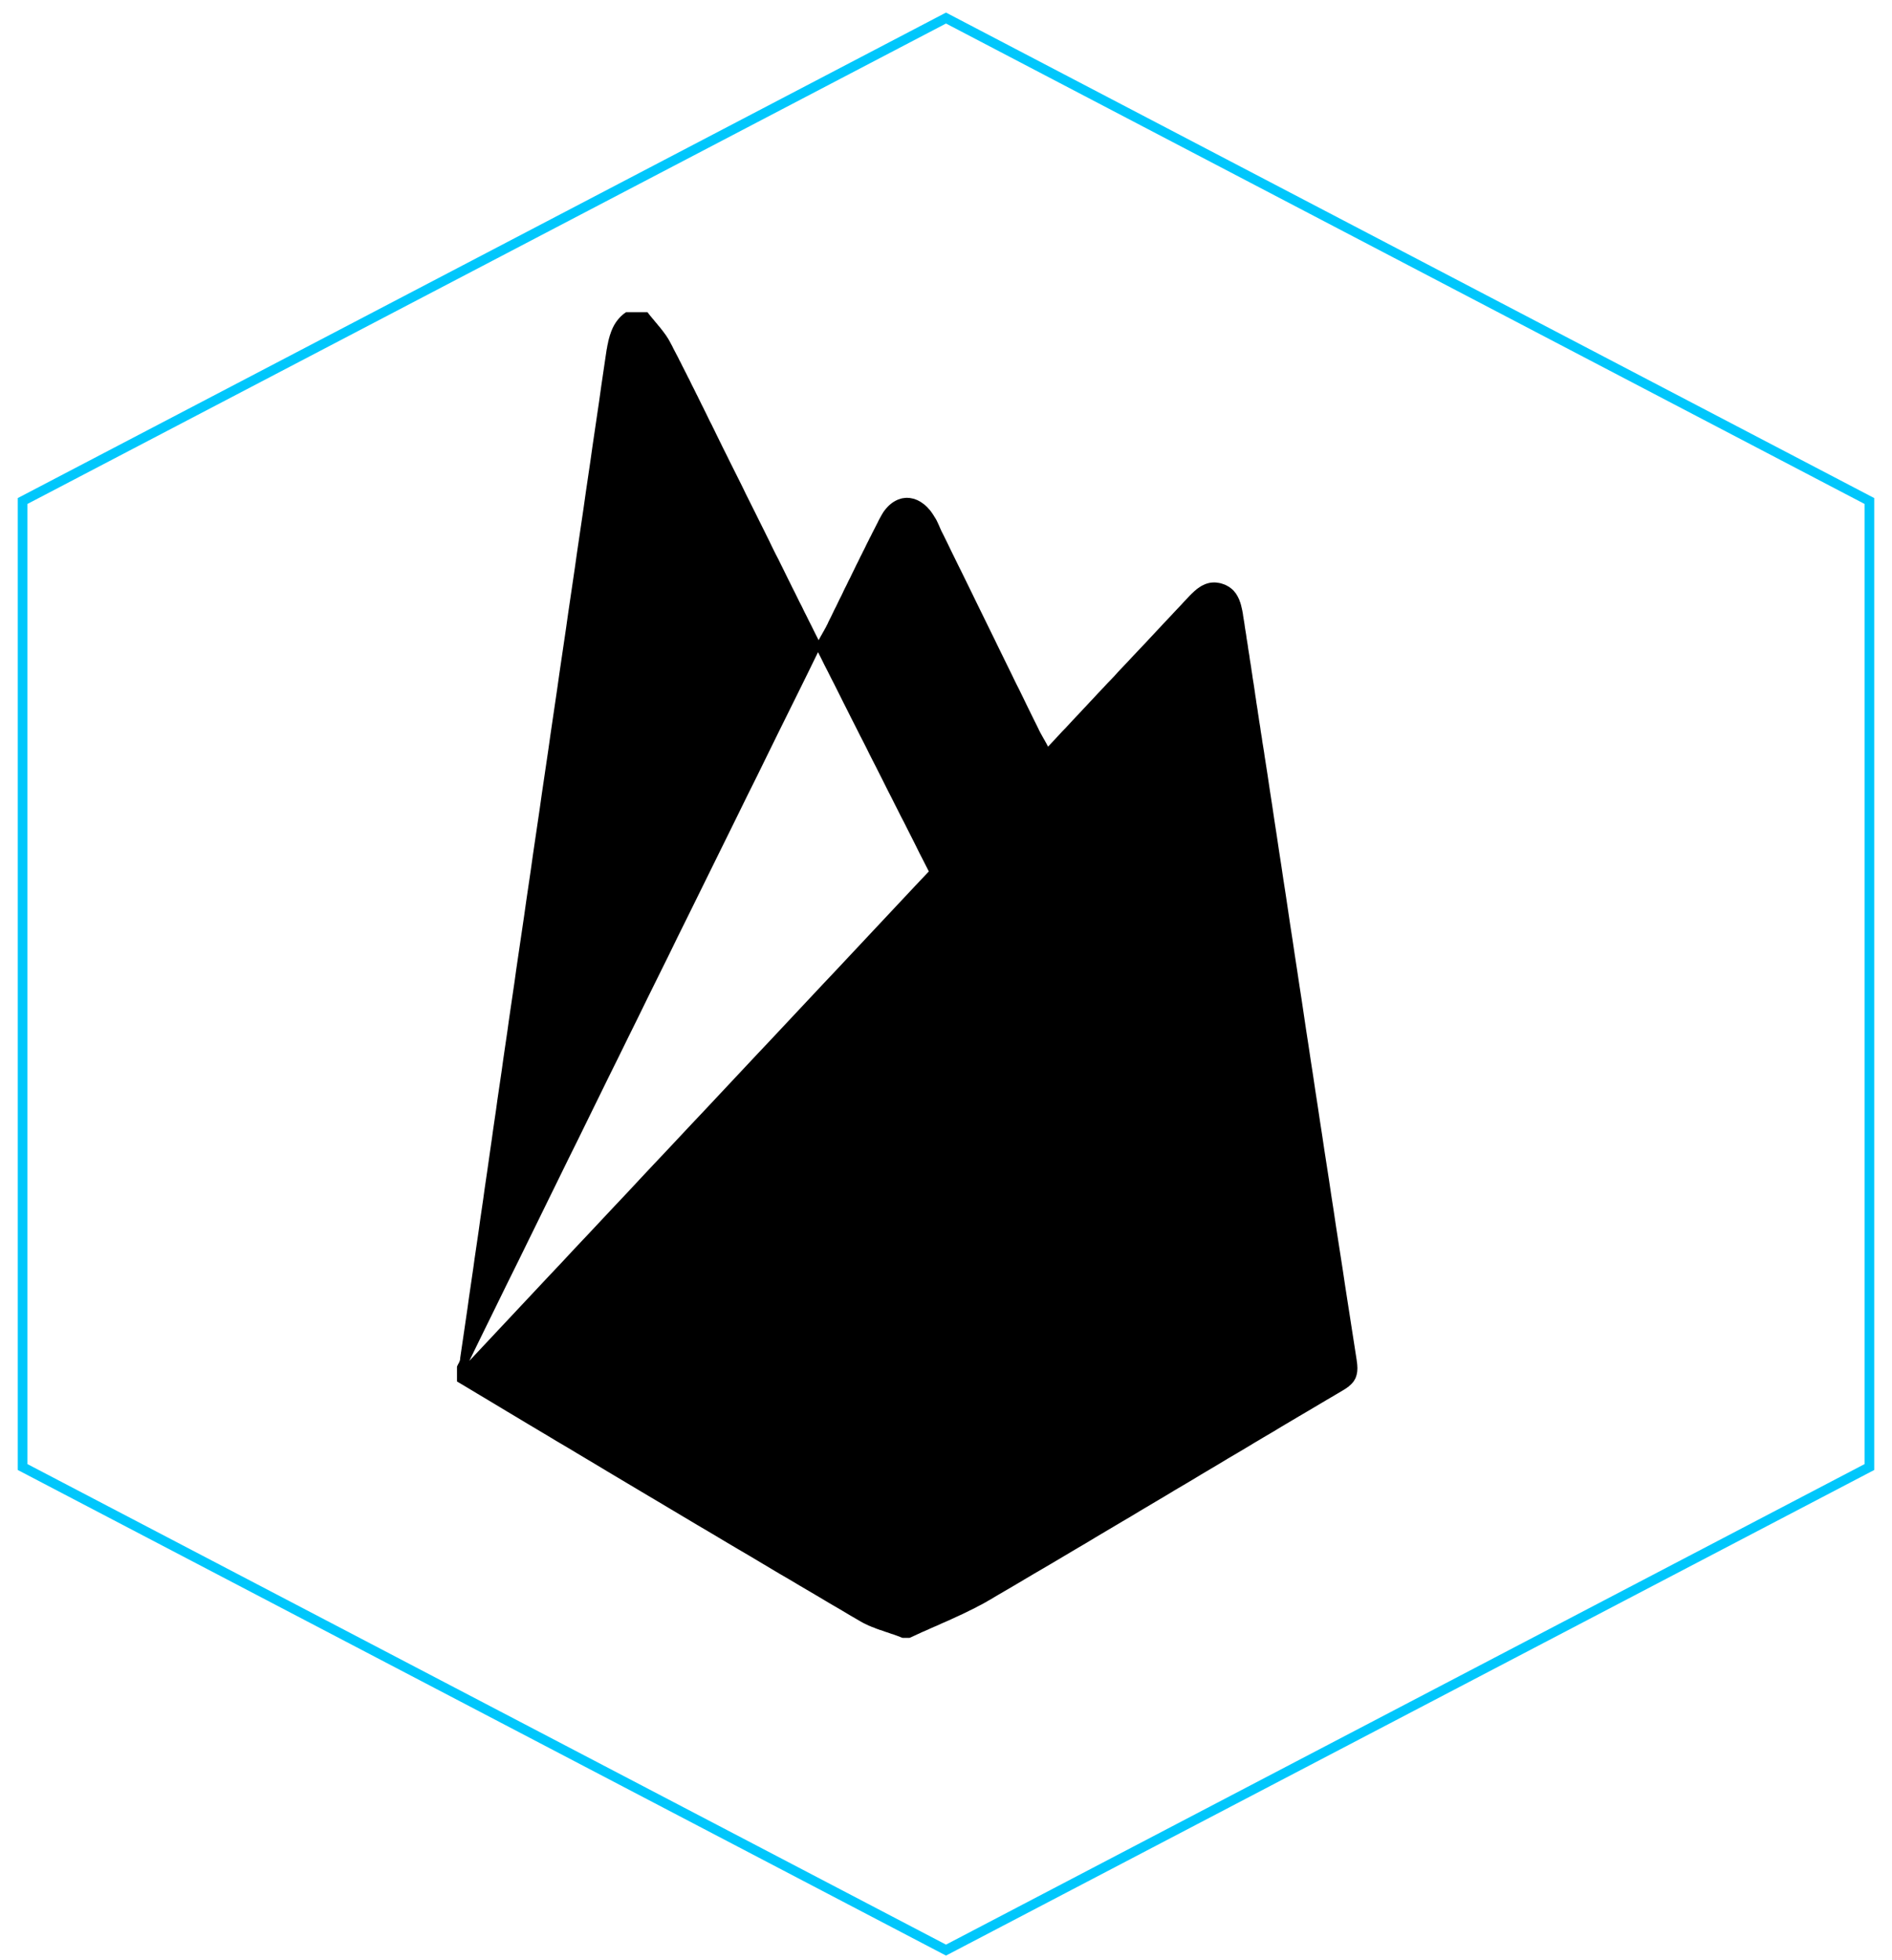 <?xml version="1.0" encoding="UTF-8" standalone="no"?>
<!DOCTYPE svg PUBLIC "-//W3C//DTD SVG 1.1//EN" "http://www.w3.org/Graphics/SVG/1.1/DTD/svg11.dtd">
<svg version="1.1" xmlns="http://www.w3.org/2000/svg" xmlns:xlink="http://www.w3.org/1999/xlink" preserveAspectRatio="xMidYMid meet" viewBox="0 0 195 202" width="195" height="202"><defs><path d="M192.67 151.21L192.67 51.64L97.5 1.86L2.33 51.64L2.33 151.21L97.5 201L192.67 151.21Z" id="a7mgHqbJwP"></path><path d="M192.67 151.21L192.67 51.64L97.5 1.86L2.33 51.64L2.33 151.21L97.5 201L192.67 151.21Z" id="c11PnvKjm"></path><path d="M66.85 32.33L66.9 32.4L66.96 32.47L67.02 32.55L67.14 32.69L67.2 32.77L67.44 33.05L67.5 33.13L67.74 33.41L67.8 33.49L68.04 33.77L68.1 33.85L68.15 33.92L68.27 34.06L68.32 34.14L68.38 34.21L68.43 34.28L68.49 34.36L68.54 34.43L68.6 34.51L68.65 34.58L68.75 34.74L68.8 34.81L68.9 34.97L68.94 35.05L68.99 35.13L69.29 35.69L69.43 35.98L69.58 36.26L69.73 36.55L69.88 36.83L70.02 37.12L70.17 37.4L70.31 37.69L70.46 37.98L70.6 38.26L70.75 38.55L70.89 38.84L71.04 39.12L71.32 39.7L71.47 39.99L71.61 40.27L71.75 40.56L71.9 40.85L72.04 41.14L72.18 41.42L72.32 41.71L72.47 42L72.61 42.29L72.75 42.57L73.17 43.44L73.32 43.72L73.46 44.01L73.6 44.29L73.88 44.87L74.02 45.15L74.16 45.44L74.3 45.72L74.44 46.01L74.96 47.05L75.2 47.54L76.4 49.94L76.64 50.43L76.87 50.91L77.83 52.83L78.31 53.8L78.79 54.76L79.03 55.25L79.27 55.73L79.5 56.21L79.74 56.7L79.98 57.18L80.23 57.66L80.47 58.15L80.71 58.63L81.19 59.61L81.43 60.09L81.67 60.58L81.92 61.07L82.4 62.05L82.65 62.53L82.89 63.03L83.14 63.52L83.38 64.01L83.63 64.5L83.87 64.99L84.12 65.49L84.37 65.98L84.46 65.83L84.48 65.78L84.57 65.63L84.59 65.58L84.62 65.53L84.65 65.48L84.68 65.44L84.7 65.39L84.75 65.3L84.81 65.2L84.83 65.16L84.86 65.11L84.88 65.07L84.91 65.03L84.93 64.98L84.96 64.94L84.98 64.89L85 64.85L85.03 64.81L85.05 64.76L85.08 64.72L85.1 64.68L85.12 64.63L85.15 64.59L85.17 64.55L85.19 64.5L85.21 64.46L85.23 64.42L85.26 64.37L85.28 64.33L85.3 64.29L85.32 64.24L85.34 64.2L85.36 64.15L85.49 63.88L85.63 63.61L86.02 62.8L86.16 62.53L86.55 61.72L86.69 61.45L86.82 61.18L86.95 60.9L87.08 60.63L87.22 60.36L87.48 59.82L87.62 59.55L87.88 59.01L88.02 58.73L88.28 58.19L88.42 57.92L88.68 57.38L88.82 57.11L88.95 56.84L89.09 56.57L89.35 56.03L89.49 55.76L89.62 55.49L89.76 55.23L89.89 54.96L90.17 54.42L90.3 54.16L90.44 53.89L90.57 53.62L90.71 53.36L90.82 53.16L90.93 52.97L91.04 52.79L91.16 52.62L91.28 52.47L91.41 52.32L91.54 52.18L91.68 52.05L91.81 51.94L91.95 51.83L92.1 51.73L92.24 51.65L92.39 51.57L92.54 51.5L92.84 51.4L92.99 51.36L93.15 51.34L93.3 51.32L93.46 51.31L93.62 51.32L93.77 51.33L93.93 51.36L94.08 51.39L94.24 51.43L94.39 51.49L94.55 51.55L94.85 51.71L95 51.81L95.14 51.91L95.29 52.02L95.57 52.28L95.7 52.43L95.84 52.58L95.97 52.75L96.09 52.92L96.21 53.1L96.33 53.3L96.41 53.42L96.43 53.46L96.49 53.55L96.5 53.59L96.56 53.68L96.57 53.72L96.59 53.75L96.6 53.79L96.64 53.85L96.65 53.89L96.67 53.92L96.68 53.96L96.7 53.99L96.71 54.02L96.73 54.06L96.75 54.09L96.76 54.13L96.78 54.16L96.79 54.2L96.84 54.3L96.85 54.34L96.87 54.37L96.88 54.41L96.9 54.44L96.91 54.48L96.93 54.51L96.95 54.55L96.96 54.58L96.98 54.62L96.99 54.66L97.25 55.17L97.75 56.19L98 56.71L98.75 58.24L99.01 58.76L100.26 61.31L100.51 61.83L101.51 63.87L101.76 64.38L102.26 65.4L102.51 65.91L102.76 66.43L104.26 69.49L104.51 70.01L104.76 70.52L105.02 71.03L105.52 72.05L105.77 72.57L106.52 74.1L106.78 74.62L107.03 75.13L107.05 75.17L107.07 75.22L107.09 75.26L107.11 75.31L107.14 75.35L107.16 75.39L107.18 75.44L107.2 75.48L107.23 75.53L107.25 75.57L107.28 75.62L107.3 75.66L107.33 75.71L107.35 75.75L107.38 75.8L107.4 75.84L107.43 75.89L107.45 75.93L107.48 75.98L107.5 76.02L107.53 76.07L107.55 76.11L107.58 76.16L107.61 76.2L107.63 76.25L107.66 76.3L107.69 76.34L107.71 76.39L107.74 76.44L107.76 76.48L107.82 76.58L107.84 76.62L107.87 76.67L107.89 76.72L107.92 76.77L107.94 76.81L107.97 76.86L107.99 76.91L108.02 76.96L108.38 76.57L108.75 76.18L109.47 75.4L109.84 75.02L110.56 74.24L110.92 73.86L111.29 73.47L111.65 73.08L112.01 72.7L112.37 72.31L112.73 71.93L113.09 71.54L113.81 70.78L114.17 70.39L114.54 70.01L114.9 69.63L115.25 69.24L116.33 68.1L116.69 67.71L118.13 66.19L118.48 65.81L118.84 65.43L119.2 65.04L119.56 64.66L119.91 64.28L120.63 63.52L120.98 63.14L121.7 62.38L122.05 62L122.41 61.62L122.48 61.54L122.56 61.46L122.63 61.38L122.71 61.31L122.78 61.23L122.86 61.16L122.93 61.09L123.01 61.02L123.08 60.95L123.16 60.88L123.24 60.82L123.31 60.75L123.47 60.63L123.55 60.58L123.63 60.52L123.87 60.37L123.96 60.33L124.04 60.29L124.13 60.25L124.21 60.21L124.48 60.12L124.66 60.08L124.76 60.06L124.85 60.05L124.95 60.04L125.04 60.04L125.14 60.03L125.24 60.04L125.34 60.04L125.45 60.06L125.55 60.07L125.77 60.11L125.88 60.14L126.12 60.22L126.23 60.26L126.34 60.31L126.44 60.36L126.54 60.42L126.64 60.47L126.73 60.53L126.82 60.6L126.9 60.66L127.06 60.8L127.13 60.87L127.2 60.95L127.26 61.03L127.33 61.11L127.39 61.19L127.44 61.28L127.5 61.37L127.6 61.55L127.64 61.64L127.69 61.74L127.73 61.83L127.76 61.93L127.84 62.13L127.87 62.24L127.9 62.34L127.93 62.45L127.95 62.56L127.98 62.67L128 62.77L128.03 62.89L128.05 63L128.07 63.11L128.09 63.22L128.11 63.34L128.12 63.45L128.14 63.56L128.26 64.3L128.31 64.67L128.37 65.04L128.43 65.4L128.48 65.77L128.6 66.51L128.65 66.88L128.77 67.62L128.82 67.99L128.88 68.35L128.94 68.72L128.99 69.09L129.05 69.46L129.1 69.83L129.22 70.57L129.33 71.31L129.38 71.68L129.44 72.05L129.49 72.42L129.61 73.16L129.66 73.53L129.72 73.9L129.77 74.26L129.83 74.63L129.89 75L129.94 75.37L130.06 76.11L130.11 76.48L130.17 76.84L130.29 77.58L130.34 77.95L130.4 78.32L130.64 79.86L130.87 81.41L131.11 82.96L131.34 84.51L131.58 86.06L131.81 87.61L132.05 89.16L132.28 90.71L132.52 92.25L132.98 95.35L133.22 96.9L133.45 98.45L133.69 100L133.92 101.54L134.16 103.09L134.62 106.19L134.86 107.74L135.09 109.28L135.33 110.83L135.56 112.38L135.8 113.93L136.03 115.47L136.27 117.02L136.5 118.57L136.74 120.11L136.98 121.66L137.21 123.21L137.45 124.75L137.68 126.3L137.92 127.85L138.16 129.39L138.4 130.94L138.63 132.48L138.87 134.03L139.11 135.57L139.35 137.12L139.59 138.66L139.83 140.21L139.84 140.32L139.86 140.42L139.87 140.53L139.89 140.73L139.89 140.83L139.9 140.93L139.9 141.11L139.89 141.2L139.89 141.29L139.88 141.38L139.87 141.46L139.85 141.54L139.84 141.62L139.8 141.78L139.77 141.86L139.75 141.93L139.72 142.01L139.69 142.08L139.53 142.36L139.48 142.42L139.43 142.49L139.37 142.55L139.32 142.62L139.25 142.68L139.19 142.74L139.05 142.86L138.98 142.93L138.9 142.98L138.82 143.04L138.55 143.22L138.45 143.28L137.54 143.82L136.62 144.36L134.8 145.44L133.88 145.98L132.06 147.06L131.15 147.61L130.23 148.15L129.32 148.69L128.41 149.24L127.5 149.78L126.58 150.32L125.67 150.87L123.85 151.95L122.94 152.5L122.03 153.04L121.11 153.58L120.2 154.13L117.47 155.75L116.56 156.3L115.64 156.84L112.91 158.46L112 159.01L111.08 159.55L108.35 161.17L107.43 161.71L106.52 162.24L104.7 163.32L103.78 163.86L102.87 164.39L101.96 164.93L101.76 165.04L101.56 165.16L101.16 165.38L100.96 165.48L100.75 165.59L100.55 165.7L100.15 165.9L99.94 166L99.54 166.2L99.33 166.3L99.13 166.4L98.92 166.49L98.71 166.59L98.51 166.68L98.3 166.78L98.1 166.87L97.89 166.97L97.68 167.06L97.48 167.15L97.06 167.33L96.85 167.43L96.65 167.52L96.02 167.79L95.82 167.88L95.61 167.98L94.98 168.25L94.78 168.35L94.57 168.44L94.36 168.54L94.16 168.63L93.95 168.73L93.74 168.82L93.02 168.82L92.92 168.78L92.81 168.74L92.7 168.69L92.04 168.45L91.93 168.42L91.81 168.38L91.48 168.26L91.37 168.23L91.25 168.19L90.81 168.03L90.69 168L90.25 167.84L90.14 167.79L89.81 167.67L89.71 167.62L89.6 167.58L89.49 167.53L89.39 167.48L89.28 167.43L89.18 167.38L89.07 167.33L88.97 167.28L88.87 167.22L88.77 167.17L88.67 167.11L87.62 166.5L86.58 165.88L85.53 165.27L84.49 164.65L83.44 164.03L82.4 163.42L81.36 162.8L80.31 162.19L77.19 160.33L76.15 159.72L75.1 159.1L73.02 157.86L71.98 157.25L67.82 154.77L66.79 154.16L64.71 152.92L63.67 152.3L62.63 151.68L61.6 151.06L59.52 149.82L58.49 149.2L57.45 148.59L56.42 147.97L54.34 146.73L53.31 146.11L52.27 145.49L50.21 144.25L49.17 143.63L48.14 143.01L47.1 142.39L47.1 140.86L47.11 140.84L47.12 140.81L47.18 140.69L47.19 140.66L47.22 140.6L47.25 140.56L47.32 140.42L47.33 140.39L47.38 140.29L47.38 140.26L47.4 140.22L47.4 140.2L47.41 140.17L47.42 140.15L47.42 140.1L47.43 140.07L47.43 139.97L47.88 136.91L48.03 135.88L48.18 134.86L48.32 133.84L48.47 132.82L48.62 131.79L48.77 130.77L48.91 129.75L49.06 128.73L49.21 127.71L49.36 126.68L49.5 125.66L49.8 123.62L49.94 122.59L50.24 120.55L50.53 118.51L50.68 117.48L50.82 116.46L51.12 114.42L51.26 113.39L51.71 110.33L51.85 109.31L52 108.28L52.3 106.24L52.44 105.22L52.59 104.19L53.04 101.13L53.18 100.11L53.33 99.08L54.02 94.4L54.24 92.84L54.7 89.72L54.92 88.15L55.61 83.47L55.83 81.91L56.52 77.23L56.74 75.67L57.43 70.99L57.65 69.43L58.34 64.75L58.56 63.19L59.25 58.51L59.47 56.95L60.16 52.27L60.38 50.71L60.84 47.59L61.06 46.03L61.75 41.35L61.97 39.78L62.43 36.66L62.47 36.4L62.49 36.26L62.53 36L62.56 35.87L62.58 35.74L62.6 35.62L62.66 35.36L62.68 35.24L62.71 35.11L62.77 34.87L62.81 34.74L62.84 34.62L62.88 34.5L62.92 34.39L63 34.15L63.05 34.04L63.09 33.93L63.15 33.81L63.2 33.7L63.26 33.59L63.31 33.49L63.38 33.38L63.44 33.28L63.58 33.08L63.74 32.88L63.82 32.79L63.91 32.69L64 32.6L64.1 32.51L64.2 32.42L64.3 32.34L64.41 32.26L64.52 32.18L66.73 32.18L66.79 32.25L66.85 32.33ZM82.24 71.44L80.16 75.64L78.1 79.84L77.06 81.93L76.03 84.03L70.88 94.48L69.85 96.56L68.83 98.65L66.77 102.81L65.75 104.9L64.72 106.98L63.7 109.06L62.67 111.14L59.61 117.38L58.58 119.46L53.48 129.86L52.45 131.94L49.39 138.18L48.37 140.27L49.73 138.82L51.08 137.38L52.44 135.93L53.79 134.49L55.15 133.04L56.5 131.6L57.86 130.16L59.21 128.71L60.57 127.27L63.27 124.39L64.63 122.95L65.98 121.5L67.33 120.06L68.69 118.62L71.39 115.74L72.75 114.3L78.15 108.54L79.51 107.1L84.91 101.34L86.27 99.9L94.37 91.26L95.73 89.82L95.09 88.56L94.77 87.94L94.46 87.31L94.14 86.67L93.5 85.41L93.18 84.77L92.85 84.14L92.53 83.5L92.21 82.87L91.89 82.23L91.56 81.59L90.92 80.31L90.59 79.66L90.27 79.02L89.94 78.38L89.61 77.73L89.29 77.08L88.96 76.43L88.63 75.79L88.3 75.13L87.64 73.83L87.31 73.17L86.98 72.52L85.99 70.54L85.65 69.88L85.32 69.22L84.98 68.56L84.65 67.89L84.31 67.22L83.28 69.33L82.24 71.44Z" id="dHmfhtBbN"></path></defs><g><g><g><use xlink:href="#a7mgHqbJwP" opacity="1" fill="#000000" fill-opacity="0"></use><g><use xlink:href="#a7mgHqbJwP" opacity="1" fill-opacity="0" stroke="#000000" stroke-width="1" stroke-opacity="0"></use></g></g><g><use xlink:href="#c11PnvKjm" opacity="1" fill="#000000" fill-opacity="0"></use><g><use xlink:href="#c11PnvKjm" opacity="1" fill-opacity="0" stroke="#00c7fc" stroke-width="1" stroke-opacity="1"></use></g></g><g><use xlink:href="#dHmfhtBbN" opacity="1" fill="#000000" fill-opacity="1"></use><g><use xlink:href="#dHmfhtBbN" opacity="1" fill-opacity="0" stroke="#000000" stroke-width="1" stroke-opacity="0"></use></g></g></g></g></svg>